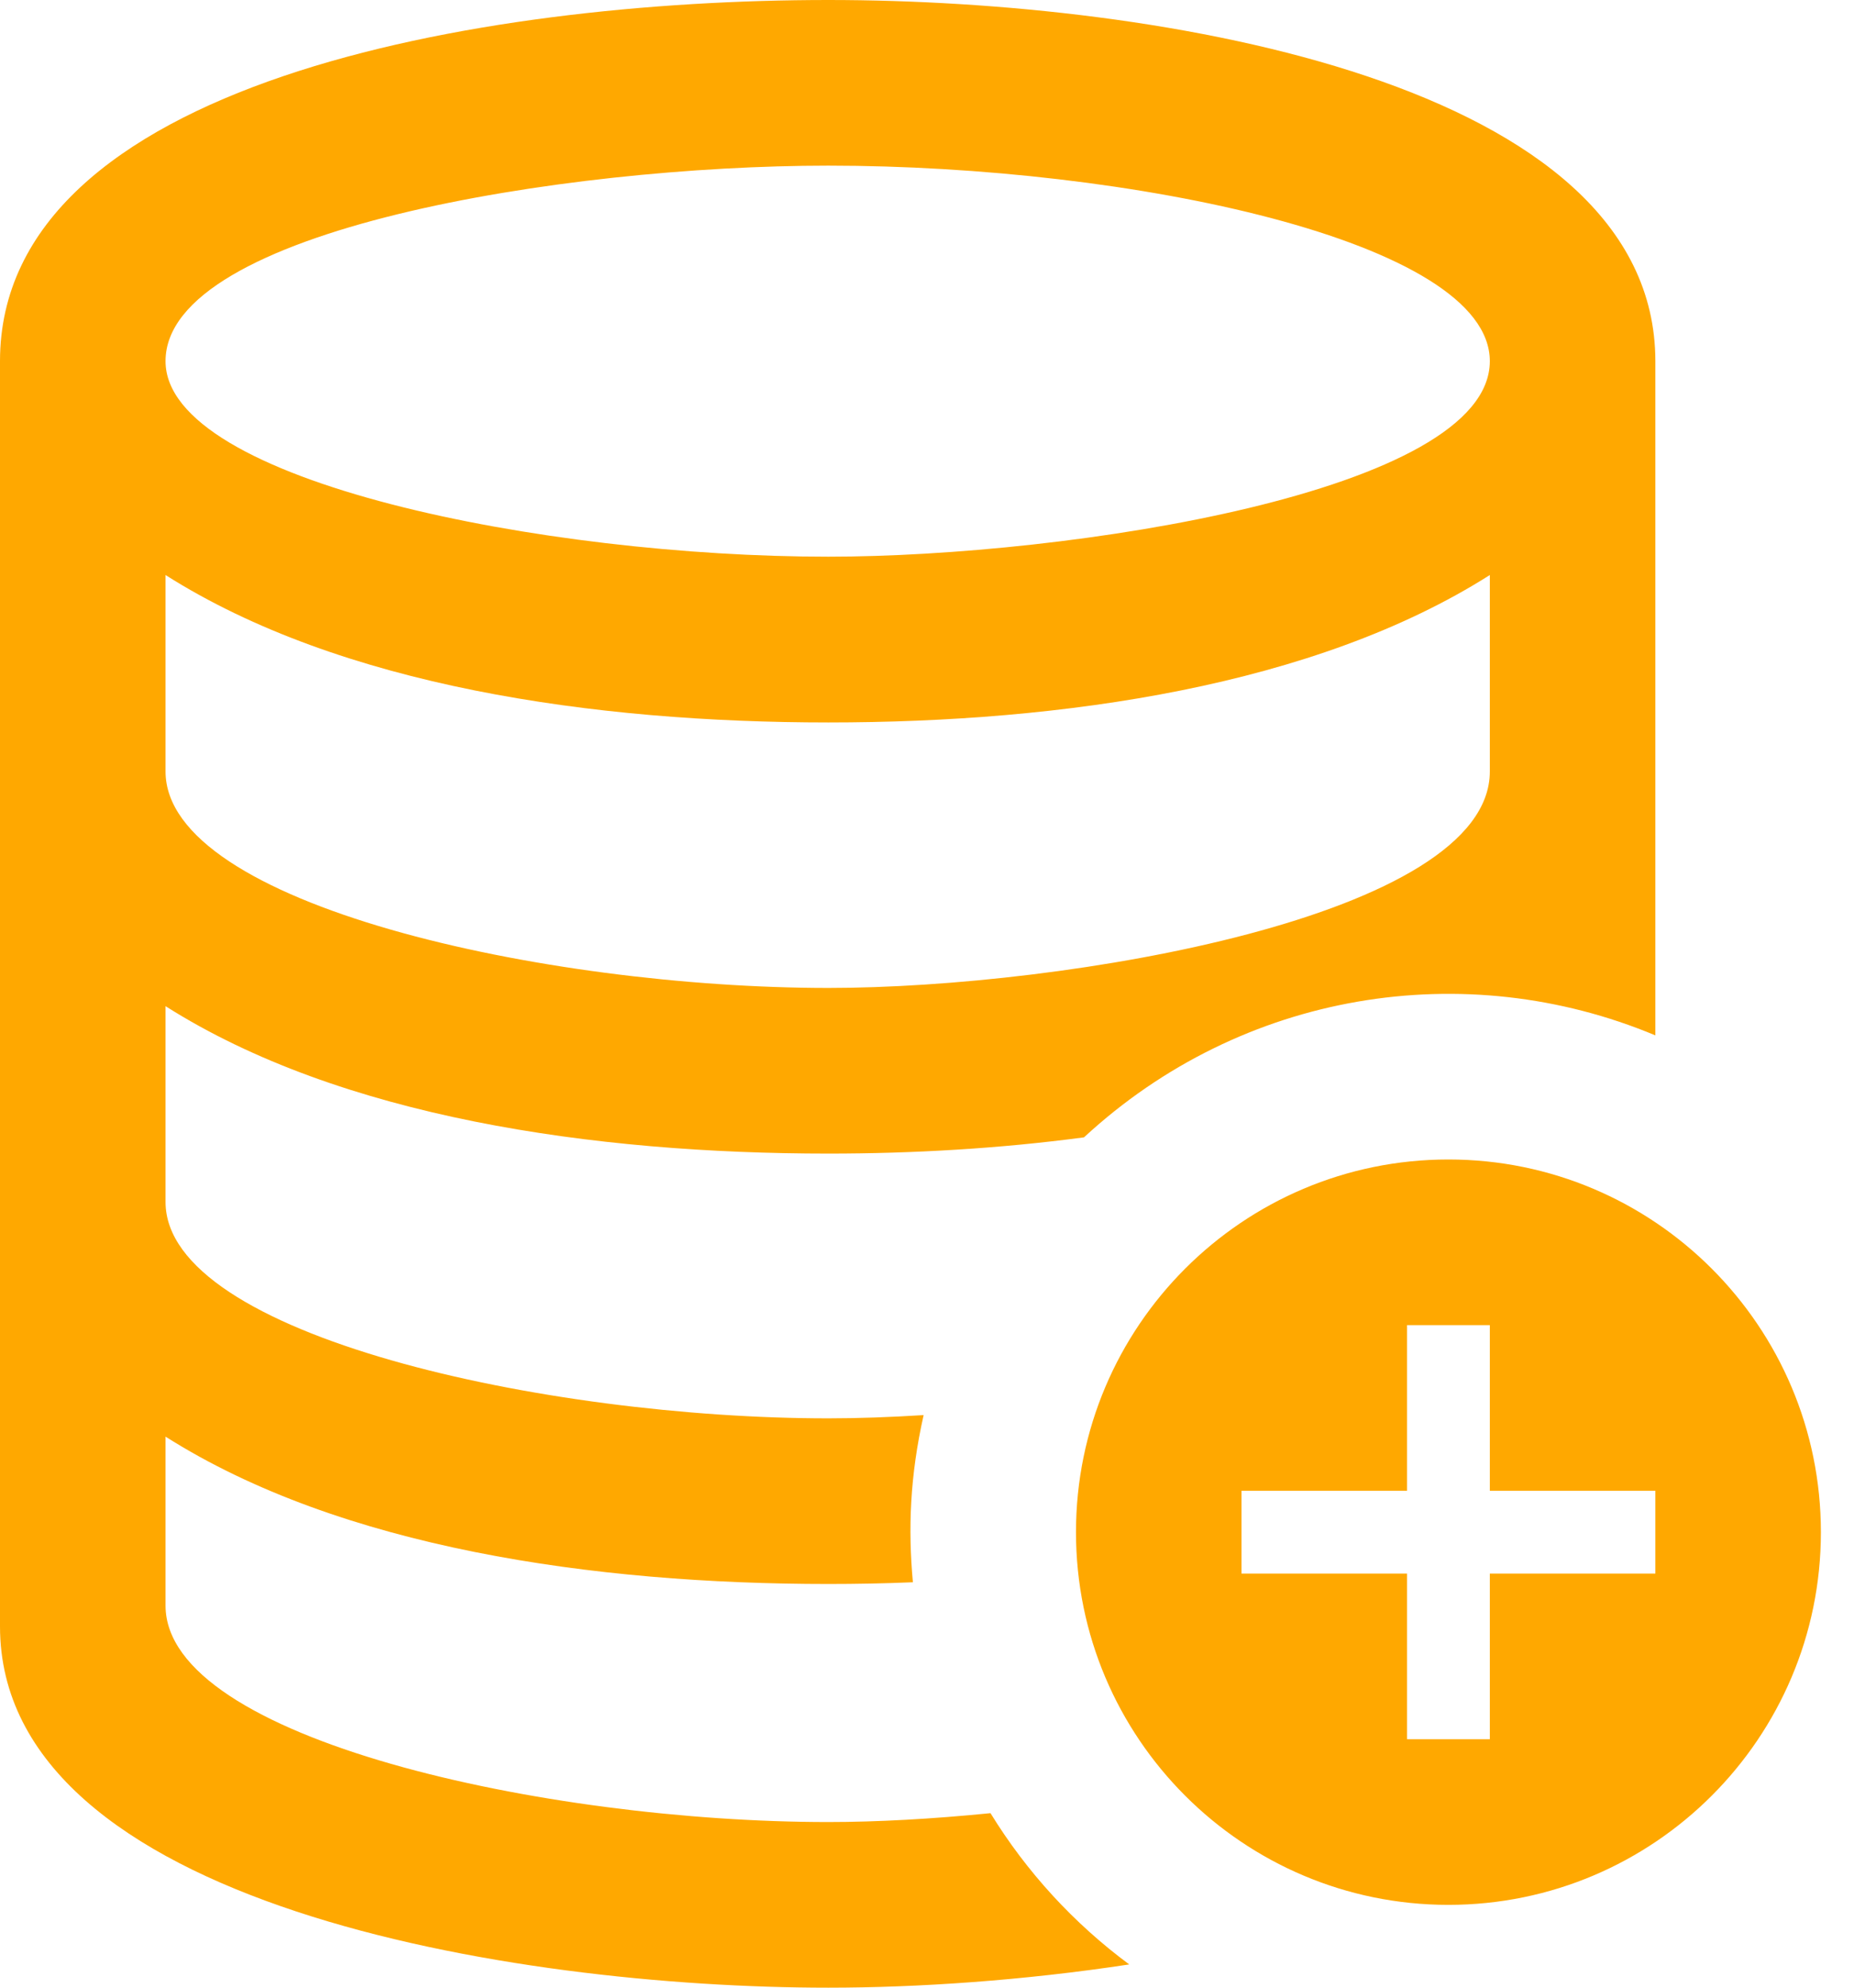 <svg width="28" height="30" viewBox="0 0 28 30" fill="none" xmlns="http://www.w3.org/2000/svg">
<path d="M14.959 27.366C14.08 27.454 13.238 27.5 12.51 27.5C8.245 27.5 2.5 26.247 2.5 24.233V21.683C5.146 23.36 8.963 23.907 12.51 23.907C12.934 23.907 13.361 23.899 13.787 23.881C13.713 23.076 13.742 22.281 13.949 21.358C13.439 21.39 12.953 21.407 12.51 21.407C8.245 21.407 2.5 20.156 2.5 18.141V15.186C5.145 16.863 8.963 17.411 12.51 17.411C13.786 17.411 15.095 17.336 16.371 17.166C18.759 14.959 22.125 14.425 25 15.627V5.452C25 1.25 17.544 0 12.51 0C7.229 0 0 1.251 0 5.451V24.547C0 28.75 7.761 30 12.51 30C13.861 30 15.459 29.892 17.054 29.649C16.218 29.03 15.505 28.255 14.959 27.366ZM12.51 2.5C17.058 2.5 22.5 3.636 22.5 5.451C22.5 7.428 16.12 8.402 12.51 8.402C8.245 8.404 2.5 7.271 2.5 5.451C2.5 3.471 8.515 2.5 12.51 2.5ZM2.5 8.679C5.146 10.356 8.963 10.904 12.51 10.904C16.046 10.904 19.855 10.356 22.5 8.679V11.644C22.5 13.835 16.086 14.911 12.51 14.911C8.227 14.91 2.5 13.652 2.5 11.643V8.679ZM21.875 17.5C18.771 17.5 16.25 20.019 16.25 23.125C16.25 26.231 18.771 28.75 21.875 28.75C24.979 28.75 27.5 26.231 27.5 23.125C27.5 20.019 24.979 17.5 21.875 17.5ZM25 23.75H22.5V26.25H21.25V23.75H18.75V22.5H21.25V20H22.5V22.5H25V23.75Z" fill="#FFA800"/>
</svg>
